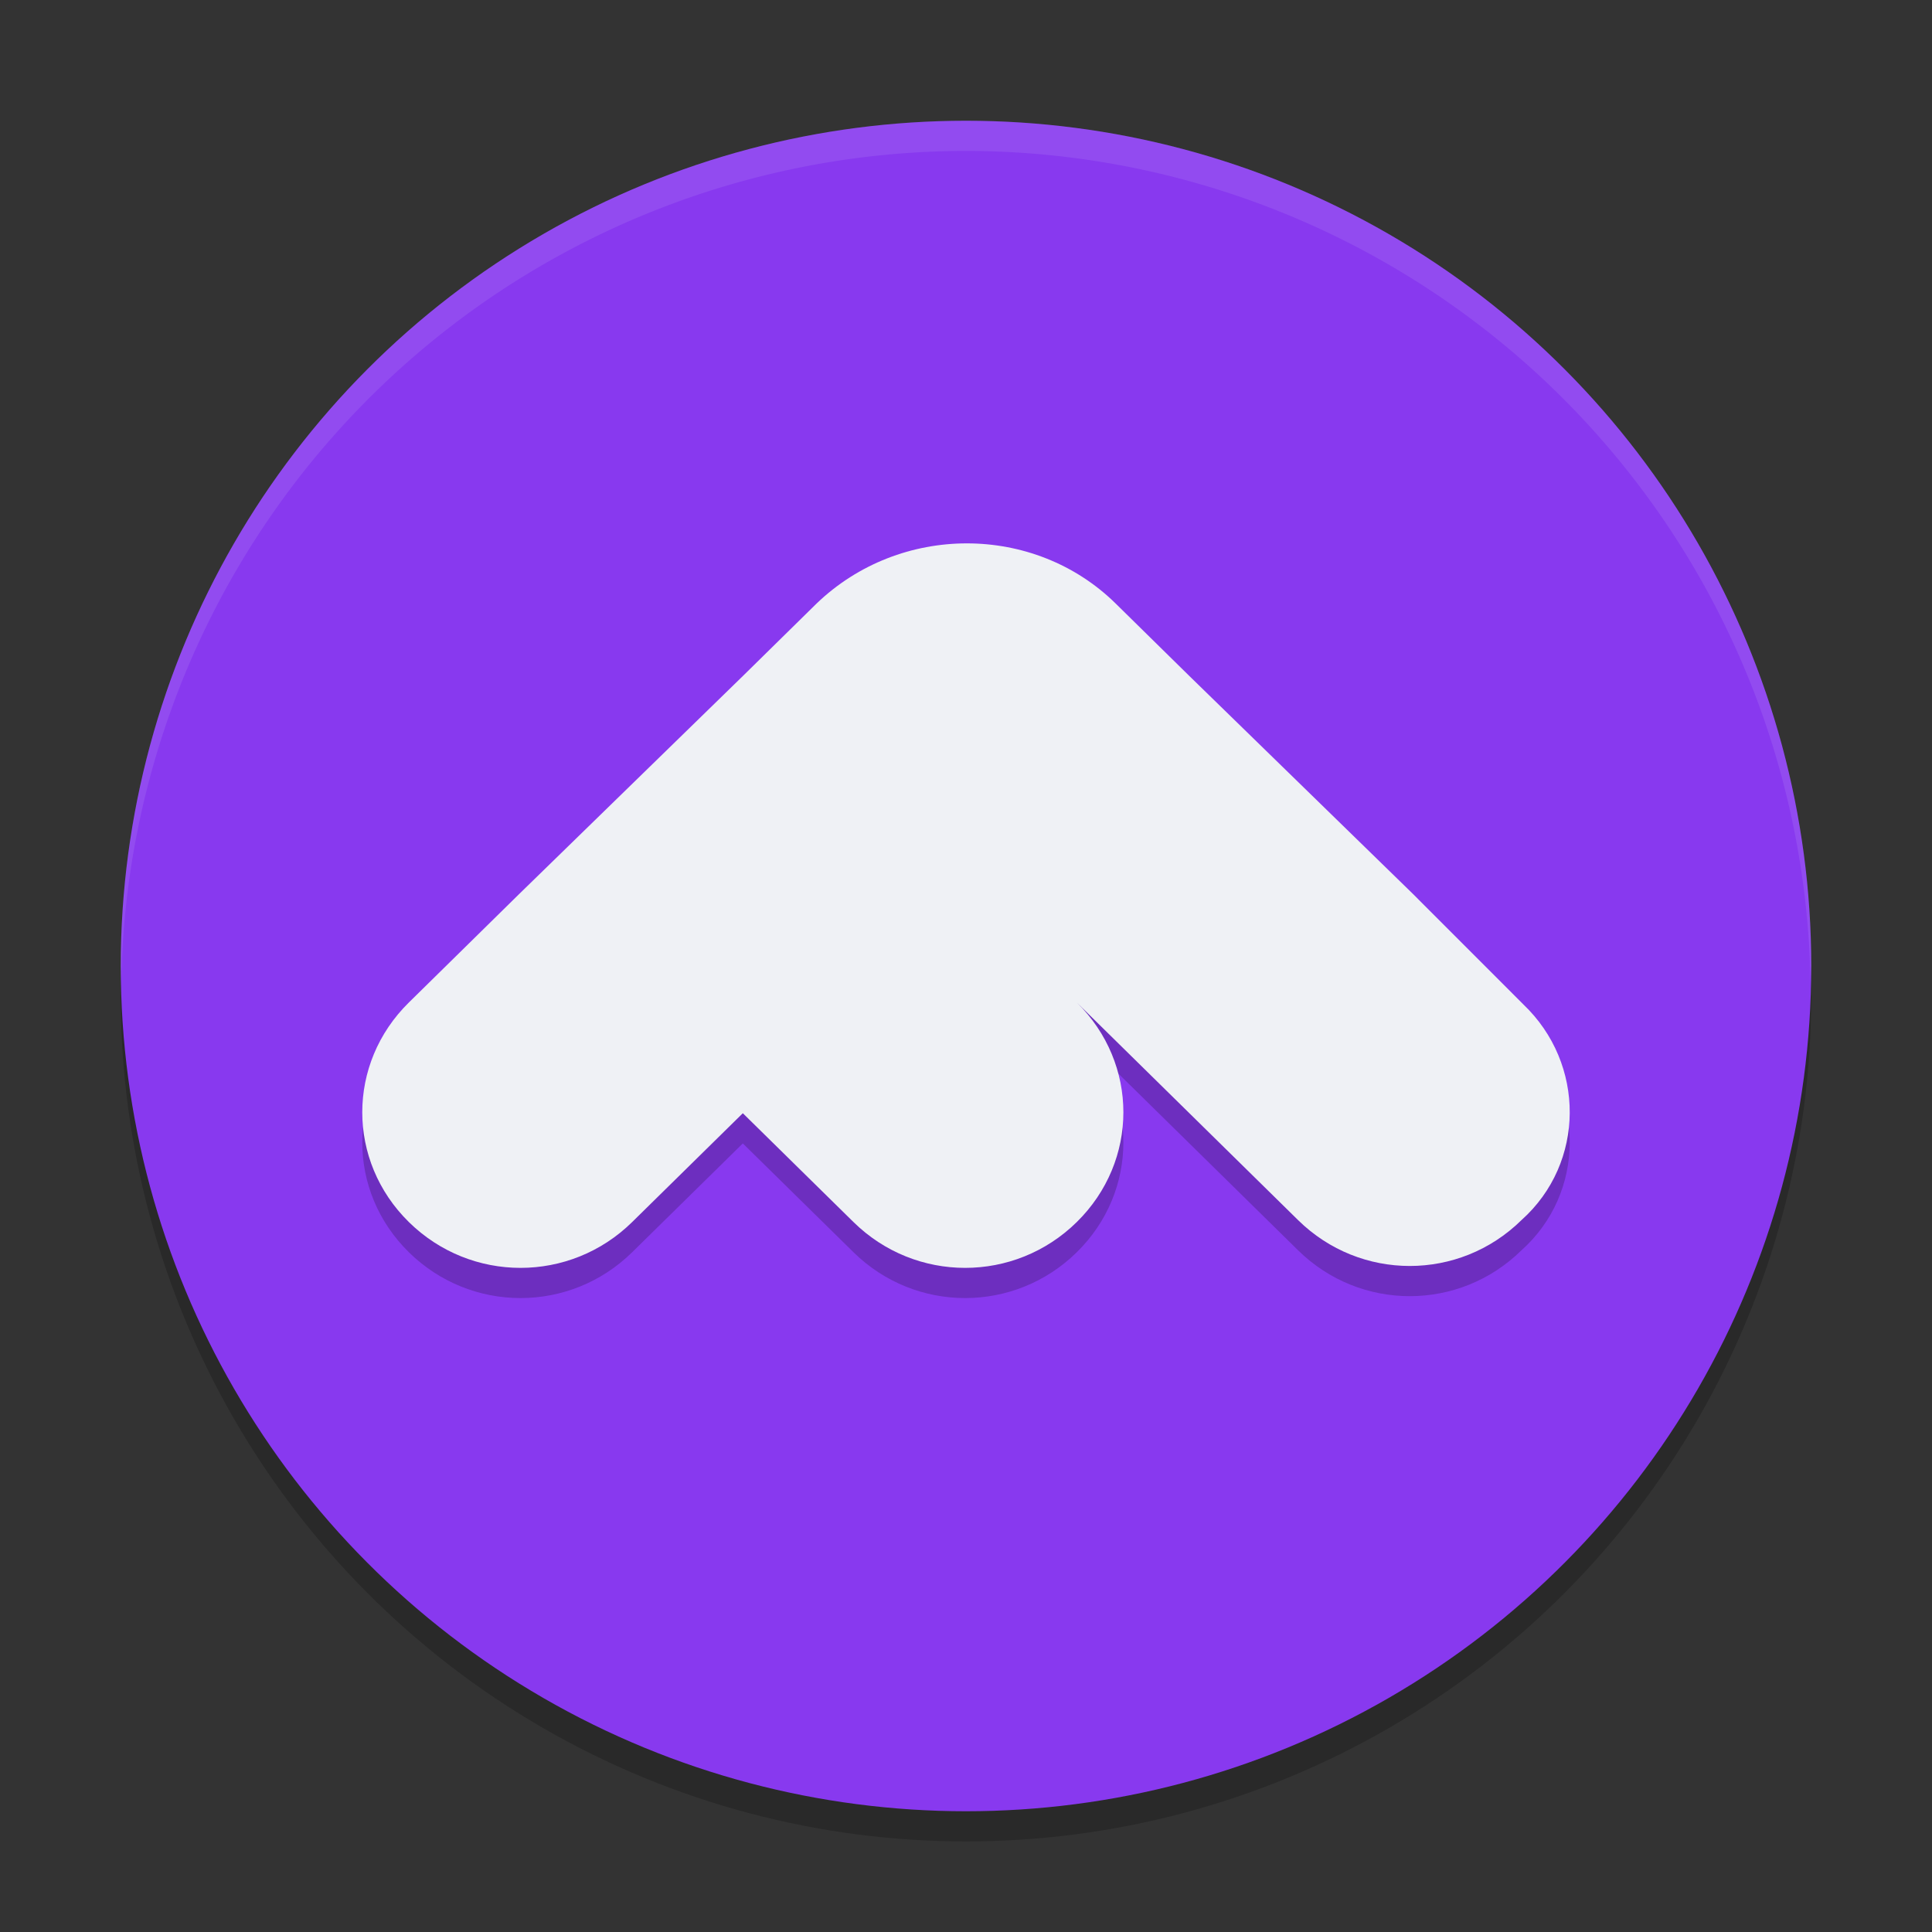 <svg xmlns="http://www.w3.org/2000/svg" width="64" height="64" version="1">
 <rect width="100%" height="100%" fill="#333333" stroke="none"/>
 <circle style="opacity:0.2" cx="32" cy="33" r="28"/>
 <circle style="fill:#8839ef" cx="32" cy="32" r="28"/>
 <path style="opacity:0.2" d="M 50.464,34.273 46.798,30.605 39.401,23.395 36.957,20.992 c -2.702,-2.656 -7.14,-2.656 -9.906,0 l -2.444,2.403 -7.397,7.209 -3.666,3.605 c -2.058,2.024 -2.058,5.249 0,7.273 v 0 c 2.058,2.024 5.339,2.024 7.397,0 l 3.666,-3.605 3.666,3.605 c 2.058,2.024 5.339,2.024 7.397,0 2.058,-2.024 2.058,-5.249 0,-7.273 l 3.666,3.605 3.666,3.605 c 2.058,2.024 5.339,2.024 7.397,0 v 0 c 2.123,-1.897 2.123,-5.186 0.064,-7.146 z"/>
 <path style="fill:#eff1f5" d="M 50.464,33.273 46.798,29.605 39.401,22.395 36.957,19.992 c -2.702,-2.656 -7.14,-2.656 -9.906,0 l -2.444,2.403 -7.397,7.209 -3.666,3.605 c -2.058,2.024 -2.058,5.249 0,7.273 v 0 c 2.058,2.024 5.339,2.024 7.397,0 l 3.666,-3.605 3.666,3.605 c 2.058,2.024 5.339,2.024 7.397,0 2.058,-2.024 2.058,-5.249 0,-7.273 l 3.666,3.605 3.666,3.605 c 2.058,2.024 5.339,2.024 7.397,0 v 0 c 2.123,-1.897 2.123,-5.186 0.064,-7.146 z"/>
 <path style="opacity:0.1;fill:#eff1f5" d="M 32 4 A 28 28 0 0 0 4 32 A 28 28 0 0 0 4.018 32.492 A 28 28 0 0 1 32 5 A 28 28 0 0 1 59.975 32.492 A 28 28 0 0 0 60 32 A 28 28 0 0 0 32 4 z"/>
</svg>
